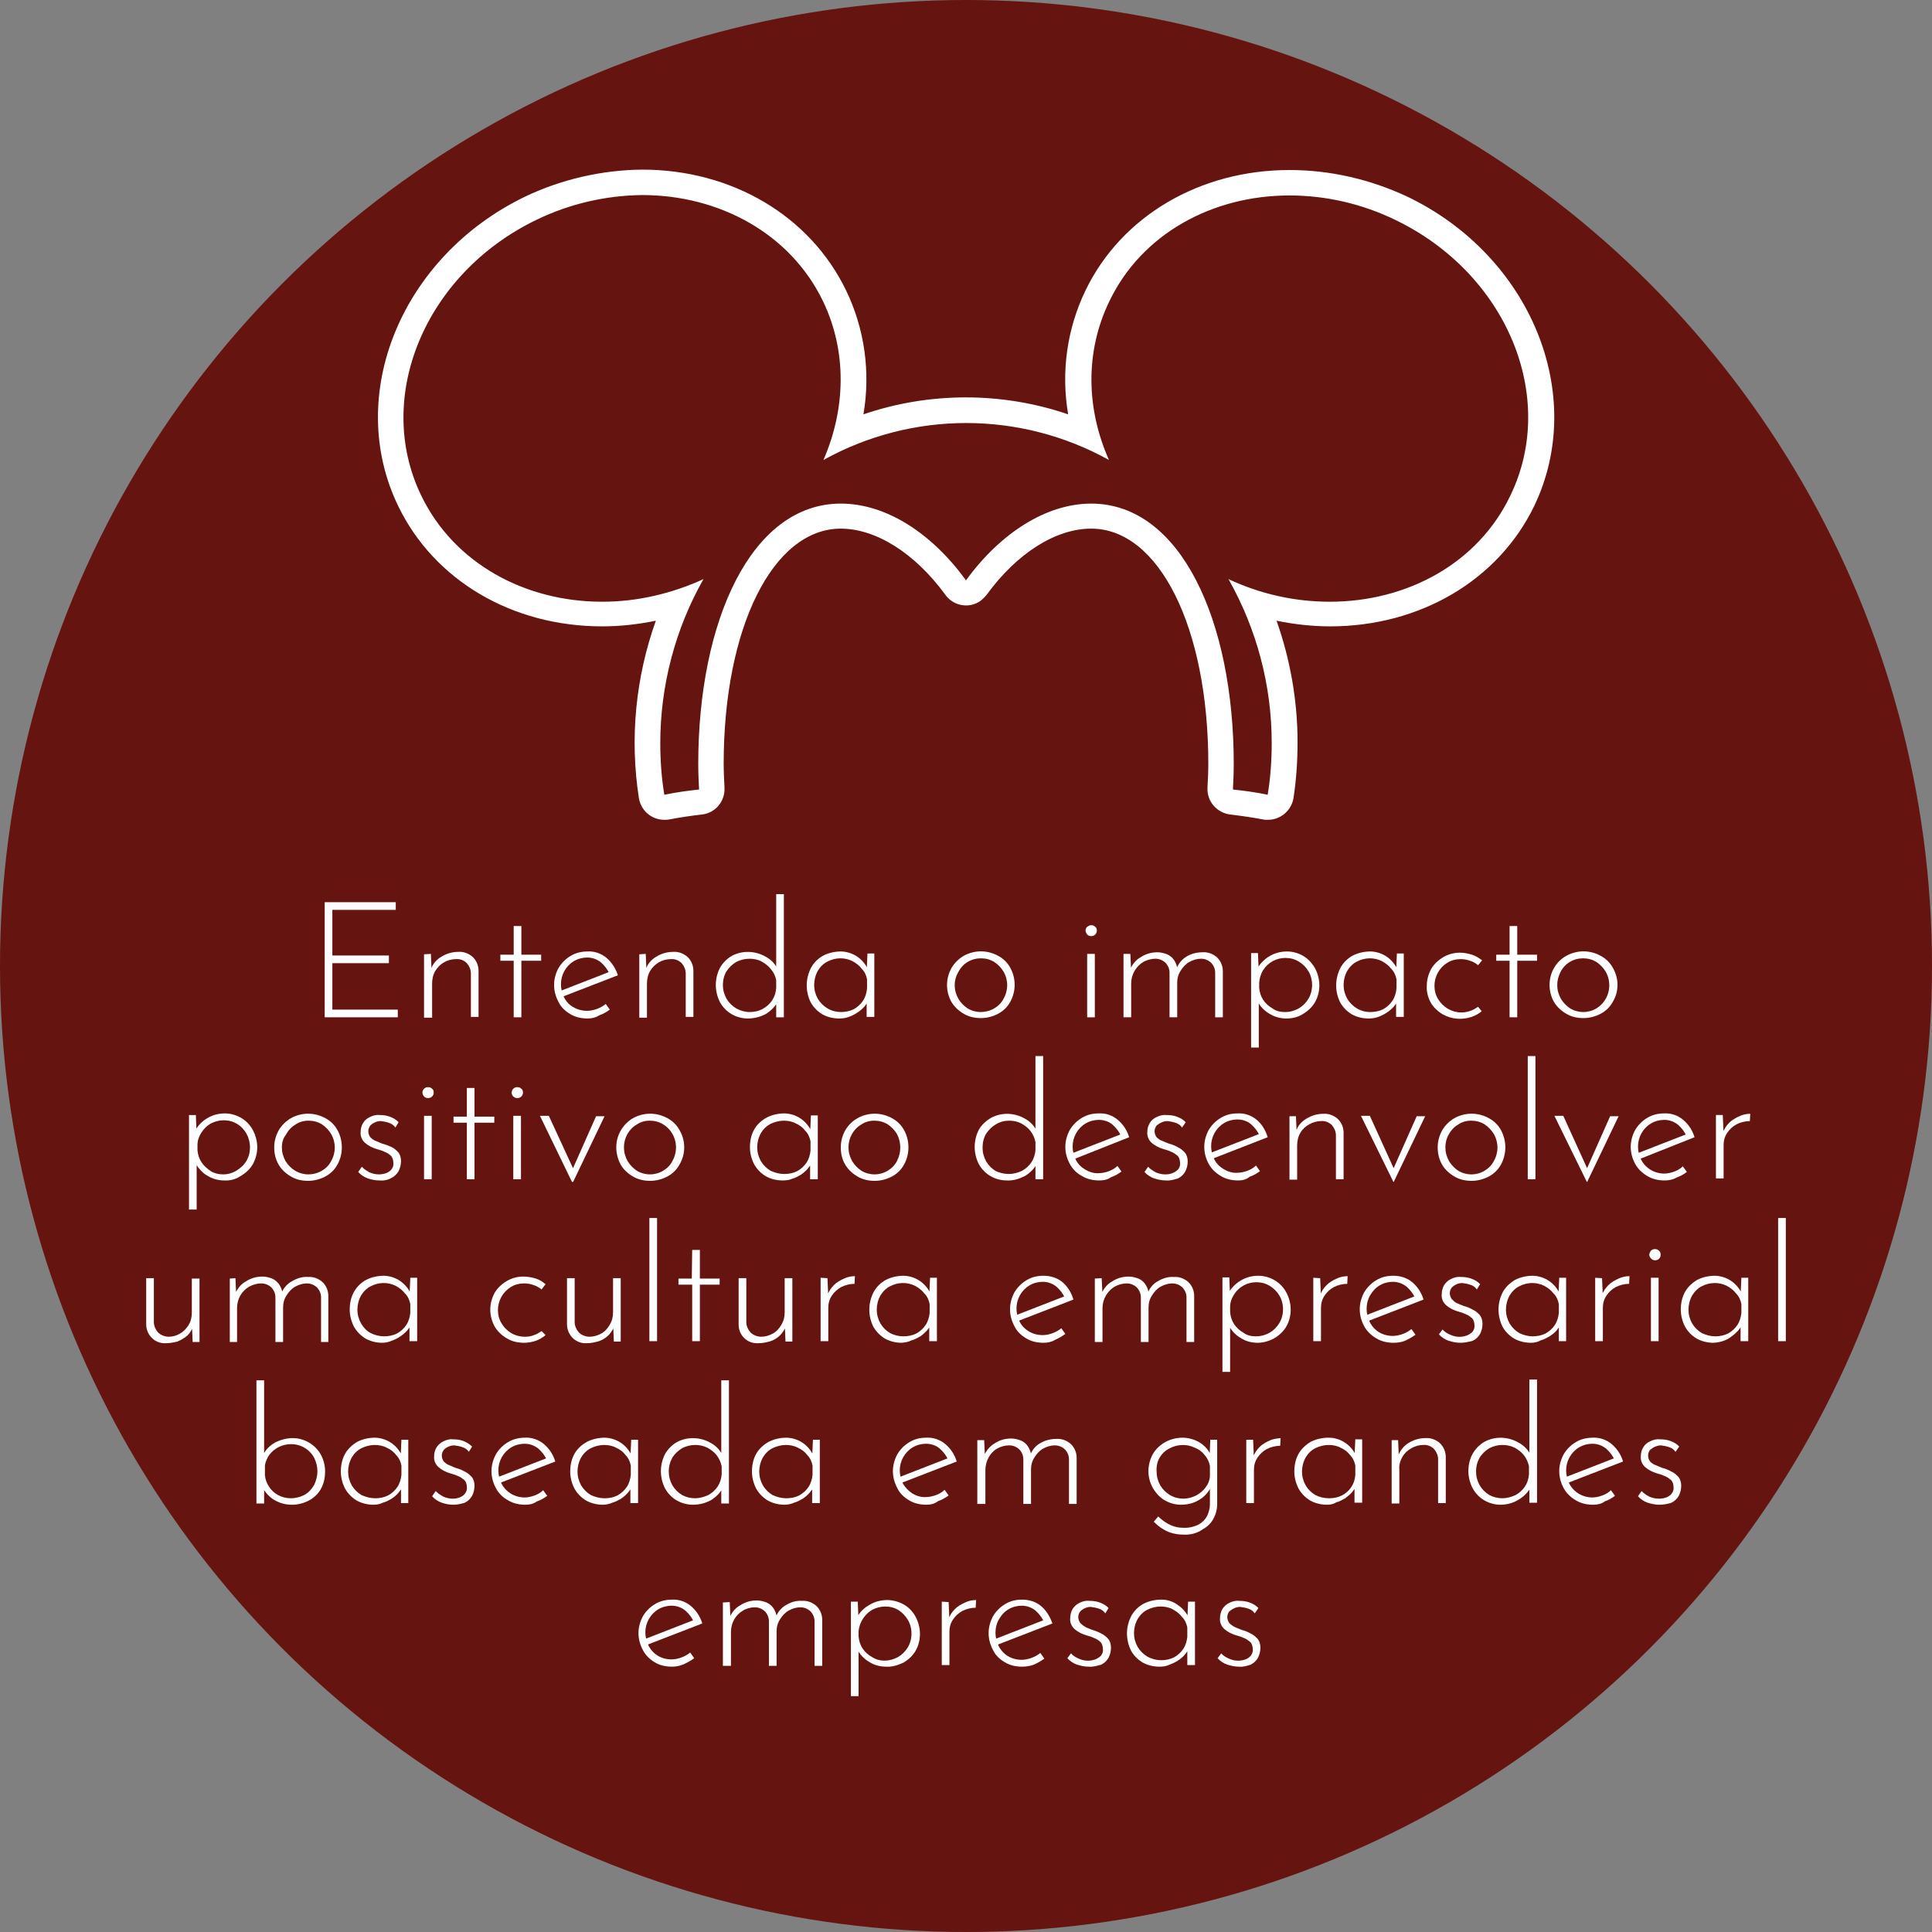 <?xml version="1.0" encoding="utf-8"?>
<!-- Generator: Adobe Illustrator 24.2.0, SVG Export Plug-In . SVG Version: 6.00 Build 0)  -->
<svg version="1.1" id="Camada_1" xmlns="http://www.w3.org/2000/svg" xmlns:xlink="http://www.w3.org/1999/xlink" x="0px" y="0px"
	 viewBox="0 0 478.4 478.4" style="enable-background:new 0 0 478.4 478.4;" xml:space="preserve">
<rect x="0" y="0" width="478.4" height="478.4" fill="#808080" stroke="none"/>
<style type="text/css">
	.st0{fill:#65140F;}
	.st1{fill:#FFFFFF;}
</style>
<g id="Camada_2_1_">
	<g id="Camada_1-2">
		<circle class="st0" cx="239.2" cy="239.2" r="239.2"/>
		<path class="st1" d="M80.4,223.4H98v1.9H82.3v11.3h14v1.9h-14V250h16.2v1.9H80.4V223.4z"/>
		<path class="st1" d="M106.7,236.2l0.2,4.9l-0.2-1c0.4-1.4,1.4-2.5,2.6-3.2c1.3-0.8,2.7-1.2,4.2-1.2c1.3-0.1,2.6,0.4,3.6,1.3
			c0.9,0.9,1.4,2.1,1.4,3.4v11.4h-1.9V241c0-0.9-0.4-1.8-1-2.5c-0.7-0.7-1.7-1.1-2.7-1c-2.1,0-4,1.1-5.1,2.9c-0.6,1-0.8,2.1-0.8,3.2
			v8.4H105v-15.7L106.7,236.2z"/>
		<path class="st1" d="M127.2,229.3h1.9v7.1h4.9v1.5h-4.9v14h-1.9v-14h-3.3v-1.5h3.3L127.2,229.3z"/>
		<path class="st1" d="M145.5,252.2c-1.5,0-3-0.3-4.3-1.1c-1.2-0.7-2.3-1.7-2.9-3c-0.7-1.3-1.1-2.7-1.1-4.2c0-1.5,0.4-2.9,1.1-4.2
			c0.7-1.2,1.8-2.3,3-3c1.3-0.8,2.8-1.1,4.2-1.1c1.7-0.1,3.4,0.5,4.7,1.6c1.3,1.1,2.3,2.7,2.8,4.3l-13.7,5.3l-0.6-1.4l12.6-4.9
			l-0.4,0.6c-0.5-1.1-1.2-2-2.1-2.8c-1-0.8-2.2-1.2-3.4-1.2c-1.1,0-2.3,0.3-3.3,0.9c-2,1.2-3.2,3.4-3.2,5.7c0,1.1,0.3,2.3,0.8,3.3
			c0.5,1,1.3,1.9,2.3,2.4c1,0.6,2.2,0.9,3.4,0.9c0.8,0,1.7-0.2,2.5-0.5c0.8-0.3,1.5-0.7,2.1-1.2l1,1.4c-0.8,0.6-1.7,1.1-2.6,1.4
			C147.5,252,146.5,252.2,145.5,252.2z"/>
		<path class="st1" d="M159.9,236.2l0.2,4.9l-0.2-1c0.4-1.4,1.4-2.5,2.6-3.2c1.3-0.8,2.7-1.2,4.2-1.2c1.3-0.1,2.6,0.4,3.6,1.3
			c0.9,0.9,1.4,2.1,1.4,3.4v11.4h-1.9V241c0-0.9-0.4-1.8-1-2.5c-0.7-0.7-1.7-1.1-2.7-1c-2.1,0-4,1.1-5.1,2.9c-0.6,1-0.8,2.1-0.8,3.2
			v8.4h-1.9v-15.7L159.9,236.2z"/>
		<path class="st1" d="M185.2,252.2c-2.9,0-5.5-1.5-6.9-4c-1.4-2.7-1.4-5.9,0-8.6c0.7-1.2,1.7-2.2,2.9-2.9c2.6-1.4,5.8-1.3,8.4,0.2
			c1.3,0.7,2.3,1.7,2.9,3l-0.3,0.9v-19.4h1.9v30.5h-1.9v-4.8l0.4,0.9c-0.7,1.3-1.7,2.3-3,3.1C188.3,251.8,186.7,252.2,185.2,252.2z
			 M185.6,250.6c1.1,0,2.2-0.2,3.3-0.8c0.9-0.5,1.7-1.2,2.3-2.1c0.6-0.9,0.9-1.9,1-3v-2c-0.2-1-0.6-1.9-1.3-2.7
			c-0.6-0.8-1.4-1.4-2.3-1.9c-0.9-0.5-2-0.7-3-0.7c-1.2,0-2.3,0.3-3.3,0.8c-1,0.6-1.8,1.4-2.4,2.3c-0.6,1-0.9,2.2-0.9,3.4
			c0,1.2,0.3,2.3,0.9,3.4c0.6,1,1.4,1.8,2.4,2.4C183.4,250.3,184.5,250.6,185.6,250.6z"/>
		<path class="st1" d="M207.8,252.2c-1.4,0-2.8-0.3-4.1-1c-1.2-0.7-2.2-1.7-2.9-2.9c-1.4-2.7-1.4-6,0.1-8.8c0.7-1.2,1.7-2.2,3-2.9
			c1.4-0.7,2.9-1,4.4-1c2.9,0.1,5.4,1.8,6.6,4.4l-0.3,0.6l0.2-4.5h1.7v15.7h-1.9V247l0.4,0.7c-0.2,0.6-0.6,1.1-1,1.6
			c-1,1.1-2.4,2-3.8,2.5C209.4,252.1,208.6,252.2,207.8,252.2z M208.2,250.6c1.1,0,2.2-0.2,3.2-0.7c0.9-0.5,1.7-1.2,2.3-2.1
			c0.6-0.9,0.9-2,1-3.1v-2.2c-0.2-1-0.6-1.9-1.3-2.6c-0.6-0.8-1.4-1.4-2.3-1.9c-2-1-4.3-0.9-6.2,0.1c-1,0.5-1.8,1.3-2.4,2.3
			c-0.6,1.1-0.9,2.3-0.9,3.5c0,1.2,0.3,2.3,0.9,3.4c0.6,1,1.4,1.8,2.4,2.4C205.9,250.3,207.1,250.6,208.2,250.6L208.2,250.6z"/>
		<path class="st1" d="M234.5,243.9c0-1.5,0.4-2.9,1.1-4.2c0.7-1.2,1.8-2.3,3-3c2.7-1.5,5.9-1.5,8.6,0c1.3,0.7,2.3,1.7,3,3
			c1.4,2.6,1.4,5.7,0,8.3c-0.7,1.3-1.7,2.3-3,3c-1.3,0.7-2.8,1.1-4.3,1.1c-1.5,0-3-0.3-4.3-1.1c-1.2-0.7-2.3-1.7-3-2.9
			C234.9,246.9,234.5,245.4,234.5,243.9z M236.4,243.9c0,1.2,0.3,2.3,0.9,3.4c0.6,1,1.4,1.8,2.3,2.4c2,1.2,4.5,1.2,6.6,0
			c1-0.6,1.8-1.4,2.3-2.4c1.2-2.1,1.2-4.6,0-6.7c-0.6-1-1.4-1.8-2.3-2.4c-1-0.6-2.1-0.9-3.3-0.9c-1.2,0-2.3,0.3-3.3,0.9
			c-1,0.6-1.8,1.5-2.3,2.5C236.7,241.7,236.4,242.8,236.4,243.9L236.4,243.9z"/>
		<path class="st1" d="M268.8,230.4c0-0.4,0.2-0.7,0.4-0.9c0.3-0.2,0.6-0.4,1-0.4c0.4,0,0.7,0.1,1,0.4c0.3,0.2,0.4,0.6,0.4,0.9
			c0,0.4-0.1,0.7-0.4,1c-0.3,0.3-0.6,0.4-1,0.4c-0.4,0-0.7-0.1-1-0.4C269,231.1,268.8,230.8,268.8,230.4z M269.2,236.2h1.9v15.7
			h-1.9V236.2z"/>
		<path class="st1" d="M279.9,236.2l0.2,4.4l-0.3-0.4c0.5-1.3,1.4-2.5,2.7-3.2c1.2-0.8,2.6-1.2,4.1-1.2c0.8,0,1.6,0.2,2.4,0.5
			c0.7,0.3,1.3,0.8,1.7,1.4c0.4,0.6,0.7,1.3,0.8,2l-0.2,0.2c0.5-1.3,1.4-2.4,2.6-3.1c1.2-0.7,2.5-1,3.9-1c1.3-0.1,2.6,0.4,3.6,1.3
			c0.9,0.9,1.4,2.1,1.4,3.4v11.4h-1.9v-11c0-0.9-0.3-1.7-0.9-2.4c-0.7-0.7-1.6-1.1-2.6-1.1c-1,0-2,0.3-2.9,0.8
			c-0.9,0.5-1.6,1.3-2.1,2.1c-0.6,0.9-0.9,1.9-0.9,3v8.6h-1.9v-11c0-0.9-0.3-1.7-0.9-2.4c-0.7-0.7-1.6-1.1-2.6-1.1
			c-1,0-2.1,0.3-3,0.8c-1.8,1.1-3,3.1-3,5.3v8.4h-1.9v-15.7L279.9,236.2z"/>
		<path class="st1" d="M318.5,252.2c-1.5,0-2.9-0.4-4.2-1.2c-1.2-0.7-2.3-1.8-2.9-3.1l0.3-0.7v12.2h-1.9v-23.4h1.7l0.2,5.1l-0.4-1.2
			c0.7-1.3,1.8-2.4,3-3.1c1.3-0.8,2.8-1.2,4.4-1.2c1.4,0,2.8,0.4,4,1.1c1.2,0.7,2.2,1.8,2.9,3c0.7,1.3,1.1,2.8,1.1,4.3
			c0,1.5-0.4,3-1.1,4.2c-0.7,1.2-1.8,2.2-3,2.9C321.4,251.9,319.9,252.2,318.5,252.2z M318.2,250.6c1.2,0,2.3-0.3,3.4-0.9
			c1-0.6,1.8-1.4,2.4-2.4c0.6-1,0.9-2.2,0.9-3.4c0-1.2-0.3-2.4-0.9-3.4c-0.6-1-1.4-1.8-2.4-2.4c-1-0.6-2.1-0.9-3.3-0.9
			c-2.2,0-4.3,1.1-5.5,3c-0.6,0.9-0.9,2-1,3.1v1.3c0.1,1.1,0.4,2.1,1,3c0.6,0.9,1.4,1.6,2.3,2.1C316,250.4,317.1,250.6,318.2,250.6
			L318.2,250.6z"/>
		<path class="st1" d="M338.9,252.2c-1.4,0-2.8-0.3-4.1-1c-1.2-0.7-2.2-1.7-2.9-2.9c-1.4-2.7-1.4-6,0.1-8.8c0.7-1.2,1.7-2.2,3-2.9
			c1.4-0.7,2.9-1,4.4-1c2.9,0.1,5.4,1.8,6.6,4.4l-0.3,0.6l0.2-4.5h1.7v15.7h-1.9V247l0.4,0.7c-0.2,0.6-0.6,1.1-1,1.6
			c-1,1.1-2.4,2-3.8,2.5C340.5,252.1,339.7,252.2,338.9,252.2z M339.3,250.6c1.1,0,2.2-0.2,3.2-0.7c0.9-0.5,1.7-1.2,2.3-2.1
			c0.6-0.9,0.9-2,1-3.1v-2.2c-0.2-1-0.6-1.9-1.3-2.6c-0.6-0.8-1.4-1.4-2.3-1.9c-2-1-4.3-0.9-6.2,0.1c-1,0.5-1.8,1.3-2.4,2.3
			c-0.6,1.1-0.9,2.3-0.9,3.5c0,1.2,0.3,2.3,0.9,3.4c0.6,1,1.4,1.8,2.4,2.4C337,250.3,338.1,250.6,339.3,250.6z"/>
		<path class="st1" d="M366.9,250.4c-0.7,0.6-1.6,1.1-2.5,1.4c-2.4,0.8-4.9,0.6-7.1-0.6c-1.2-0.7-2.3-1.7-3-2.9
			c-0.7-1.3-1.1-2.7-1-4.2c0-1.5,0.4-2.9,1.1-4.2c0.7-1.2,1.8-2.2,3-2.9c1.2-0.7,2.6-1.1,4.1-1.1c1,0,2,0.2,3,0.5
			c0.9,0.3,1.7,0.8,2.5,1.4L366,239c-0.6-0.5-1.3-0.9-2-1.1c-0.8-0.3-1.6-0.4-2.4-0.4c-1.1,0-2.3,0.3-3.2,0.9
			c-2,1.2-3.2,3.4-3.2,5.7c0,1.2,0.3,2.3,0.9,3.3c1.2,2,3.4,3.3,5.7,3.3c0.8,0,1.5-0.1,2.3-0.4c0.7-0.2,1.3-0.6,1.9-1L366.9,250.4z"
			/>
		<path class="st1" d="M373.8,229.3h1.9v7.1h4.9v1.5h-4.9v14h-1.9v-14h-3.3v-1.5h3.3V229.3z"/>
		<path class="st1" d="M383.7,243.9c0-3,1.5-5.7,4.1-7.2c2.7-1.5,5.9-1.5,8.6,0c1.3,0.7,2.3,1.7,3,3c1.5,2.6,1.5,5.8,0,8.3
			c-0.7,1.3-1.7,2.3-3,3c-1.3,0.7-2.8,1.1-4.3,1.1c-1.5,0-3-0.3-4.3-1.1c-1.2-0.7-2.3-1.7-3-2.9
			C384.1,246.9,383.7,245.4,383.7,243.9z M385.6,243.9c0,1.2,0.3,2.3,0.9,3.4c0.6,1,1.4,1.8,2.3,2.4c2,1.2,4.5,1.2,6.5,0
			c3.1-1.9,4.1-5.9,2.3-9.1c-0.6-1-1.4-1.8-2.3-2.4c-1-0.6-2.1-0.9-3.3-0.9c-1.2,0-2.3,0.3-3.3,0.9c-1,0.6-1.8,1.5-2.3,2.5
			C385.9,241.7,385.6,242.8,385.6,243.9L385.6,243.9z"/>
		<path class="st1" d="M55.5,292.3c-1.5,0-2.9-0.4-4.2-1.2c-1.2-0.7-2.2-1.8-2.9-3.1l0.3-0.7v12.2h-1.9v-23.4h1.7l0.2,5.1l-0.4-1.2
			c0.7-1.3,1.8-2.4,3-3.1c1.3-0.8,2.8-1.2,4.4-1.2c1.4,0,2.8,0.4,4,1.1c1.2,0.7,2.2,1.7,2.9,3c0.7,1.3,1.1,2.8,1.1,4.3
			c0,1.5-0.4,2.9-1.1,4.2c-0.7,1.2-1.8,2.2-3,2.9C58.4,292,57,292.4,55.5,292.3z M55.2,290.8c1.2,0,2.3-0.3,3.3-0.9
			c1-0.6,1.9-1.4,2.5-2.4c0.6-1,0.9-2.2,0.9-3.4c0-2.4-1.2-4.6-3.2-5.8c-1-0.6-2.1-0.9-3.3-0.9c-1.1,0-2.2,0.3-3.2,0.8
			c-0.9,0.5-1.7,1.3-2.3,2.2c-0.6,0.9-1,2-1,3.1v1.3c0.1,1.1,0.4,2.1,1,3c0.6,0.9,1.4,1.6,2.3,2.2C53,290.5,54.1,290.8,55.2,290.8z"
			/>
		<path class="st1" d="M67.9,284.1c0-1.5,0.4-2.9,1.1-4.2c0.7-1.2,1.8-2.3,3-3c2.7-1.5,5.9-1.5,8.6,0c1.3,0.7,2.3,1.7,3,3
			c1.4,2.6,1.4,5.8,0,8.4c-0.7,1.3-1.7,2.3-3,3c-1.3,0.7-2.8,1.1-4.3,1.1c-1.5,0-3-0.3-4.3-1.1c-1.2-0.7-2.3-1.7-3-2.9
			C68.2,287,67.9,285.6,67.9,284.1z M69.8,284.1c0,1.2,0.3,2.3,0.9,3.4c0.6,1,1.4,1.8,2.4,2.4c2,1.2,4.5,1.2,6.6,0
			c1-0.6,1.8-1.4,2.3-2.4c1.2-2.1,1.2-4.6,0-6.7c-0.6-1-1.4-1.8-2.3-2.4c-1-0.6-2.1-0.9-3.3-0.9c-1.2,0-2.3,0.3-3.3,1
			c-1,0.6-1.8,1.5-2.3,2.5C70.1,281.8,69.8,283,69.8,284.1z"/>
		<path class="st1" d="M93.9,292.3c-1,0-1.9-0.2-2.8-0.5c-0.9-0.3-1.8-0.9-2.4-1.6l0.9-1.3c0.5,0.6,1.2,1,1.9,1.4
			c0.7,0.3,1.5,0.5,2.3,0.5c0.6,0,1.2-0.1,1.8-0.3c0.5-0.2,1-0.5,1.3-0.9c0.4-0.5,0.6-1.1,0.5-1.7c0-0.6-0.2-1.3-0.6-1.7
			c-0.4-0.4-1-0.8-1.6-1c-0.6-0.3-1.3-0.5-2-0.7c-1-0.3-2-0.8-2.8-1.5c-0.8-0.7-1.2-1.7-1.1-2.7c0-0.8,0.2-1.6,0.6-2.2
			c0.4-0.7,1-1.2,1.7-1.5c0.8-0.4,1.6-0.6,2.4-0.5c0.8,0,1.7,0.1,2.5,0.4c0.8,0.3,1.6,0.7,2.2,1.4l-0.8,1.3c-0.4-0.6-1-1-1.7-1.2
			c-0.6-0.2-1.2-0.3-1.9-0.4c-0.5,0-1,0.1-1.4,0.3c-0.5,0.2-0.9,0.5-1.2,0.8c-0.3,0.4-0.5,0.9-0.5,1.4c0,0.6,0.2,1.1,0.5,1.5
			c0.4,0.4,0.8,0.7,1.3,0.9c0.6,0.2,1.1,0.5,1.7,0.7c0.8,0.2,1.5,0.5,2.2,0.8c0.7,0.3,1.2,0.8,1.7,1.3c0.5,0.6,0.7,1.4,0.7,2.2
			c0,0.9-0.2,1.7-0.6,2.5c-0.4,0.7-1,1.3-1.8,1.7C96,292.2,95,292.4,93.9,292.3z"/>
		<path class="st1" d="M104.6,270.5c0-0.4,0.2-0.7,0.4-0.9c0.3-0.3,0.6-0.4,1-0.4c0.4,0,0.7,0.1,1,0.4c0.3,0.2,0.4,0.6,0.4,0.9
			c0,0.4-0.1,0.7-0.4,1c-0.3,0.3-0.6,0.4-1,0.4c-0.4,0-0.7-0.1-1-0.4C104.8,271.3,104.6,270.9,104.6,270.5z M105,276.3h1.9V292H105
			V276.3z"/>
		<path class="st1" d="M115.6,269.4h1.9v7.1h4.9v1.5h-4.9v14h-1.9v-14h-3.3v-1.5h3.3V269.4z"/>
		<path class="st1" d="M126.7,270.5c0-0.4,0.2-0.7,0.4-0.9c0.3-0.3,0.6-0.4,1-0.4c0.4,0,0.7,0.1,1,0.4c0.3,0.2,0.4,0.6,0.4,0.9
			c0,0.4-0.1,0.7-0.4,1c-0.3,0.3-0.6,0.4-1,0.4c-0.4,0-0.7-0.1-1-0.4C126.8,271.3,126.7,270.9,126.7,270.5z M127.1,276.3h1.9V292
			h-1.9L127.1,276.3z"/>
		<path class="st1" d="M141.6,292.6l-7.9-16.3h2.2l6.6,14.3h-1.2l6.3-14.2h2.1l-7.8,16.3L141.6,292.6z"/>
		<path class="st1" d="M152.6,284.1c0-3,1.6-5.7,4.1-7.2c2.7-1.5,5.9-1.5,8.6,0c1.3,0.7,2.3,1.7,3,3c1.5,2.6,1.5,5.8,0,8.4
			c-0.7,1.3-1.7,2.3-3,3c-1.3,0.7-2.8,1.1-4.3,1.1c-1.5,0-3-0.3-4.3-1.1c-1.2-0.7-2.3-1.7-3-2.9C153,287.1,152.6,285.6,152.6,284.1z
			 M154.5,284.1c0,1.2,0.3,2.3,0.9,3.4c0.6,1,1.4,1.8,2.3,2.4c2,1.2,4.5,1.2,6.5,0c1-0.6,1.8-1.4,2.3-2.4c1.8-3.2,0.8-7.2-2.3-9.1
			c-1-0.6-2.1-0.9-3.3-0.9c-1.2,0-2.3,0.3-3.3,1C155.7,279.6,154.5,281.8,154.5,284.1L154.5,284.1z"/>
		<path class="st1" d="M193.8,292.3c-1.4,0-2.8-0.3-4.1-1c-1.2-0.7-2.2-1.7-2.9-2.9c-0.7-1.3-1.1-2.8-1.1-4.3c0-1.6,0.3-3.1,1.1-4.5
			c0.7-1.2,1.8-2.2,3.1-2.9c1.4-0.7,2.9-1,4.4-1c2.9,0.1,5.4,1.8,6.6,4.4l-0.3,0.6l0.2-4.5h1.7V292h-1.9v-4.9l0.4,0.7
			c-0.2,0.6-0.6,1.1-1,1.6c-0.5,0.6-1,1-1.7,1.5c-0.7,0.4-1.4,0.8-2.2,1C195.5,292.2,194.6,292.3,193.8,292.3z M194.2,290.7
			c1.1,0,2.2-0.2,3.2-0.7c0.9-0.5,1.7-1.2,2.3-2.1c0.6-0.9,0.9-2,1-3v-2.3c-0.2-1-0.6-1.9-1.3-2.6c-0.6-0.8-1.4-1.4-2.3-1.8
			c-0.9-0.5-2-0.7-3-0.7c-1.1,0-2.3,0.3-3.3,0.8c-1,0.5-1.8,1.3-2.4,2.3c-0.6,1.1-0.9,2.3-0.9,3.5c0,1.2,0.3,2.3,0.9,3.4
			c0.6,1,1.4,1.8,2.4,2.4C191.9,290.4,193,290.7,194.2,290.7L194.2,290.7z"/>
		<path class="st1" d="M208.2,284.1c0-3,1.5-5.7,4.1-7.2c2.7-1.5,5.9-1.5,8.6,0c1.3,0.7,2.3,1.7,3,3c1.4,2.6,1.4,5.8,0,8.4
			c-0.7,1.3-1.7,2.3-3,3c-1.3,0.7-2.8,1.1-4.3,1.1c-1.5,0-3-0.3-4.3-1.1c-1.2-0.7-2.3-1.7-3-2.9
			C208.5,287.1,208.2,285.6,208.2,284.1z M210.1,284.1c0,1.2,0.3,2.3,0.9,3.4c0.6,1,1.4,1.8,2.3,2.4c2,1.2,4.5,1.2,6.5,0
			c1-0.6,1.8-1.4,2.3-2.4c1.1-2.1,1.1-4.6,0-6.7c-0.6-1-1.4-1.8-2.3-2.4c-1-0.6-2.1-0.9-3.3-0.9c-1.2,0-2.3,0.3-3.3,1
			C211.3,279.6,210.1,281.8,210.1,284.1L210.1,284.1z"/>
		<path class="st1" d="M249.3,292.3c-2.9,0-5.5-1.5-6.9-4c-1.4-2.7-1.4-5.9,0-8.6c0.7-1.2,1.8-2.2,3-2.9c2.6-1.4,5.8-1.3,8.4,0.2
			c1.3,0.7,2.3,1.8,2.9,3l-0.3,0.9v-19.4h1.9V292h-1.9v-4.8l0.4,0.9c-0.7,1.3-1.7,2.3-3,3.1C252.4,291.9,250.9,292.4,249.3,292.3z
			 M249.8,290.7c1.1,0,2.3-0.3,3.3-0.8c0.9-0.5,1.7-1.2,2.3-2.1c0.6-0.9,0.9-1.9,1-3v-2c-0.2-1-0.6-1.9-1.2-2.7
			c-0.6-0.8-1.4-1.4-2.3-1.9c-0.9-0.5-2-0.7-3-0.7c-1.2,0-2.3,0.3-3.3,0.9c-1,0.6-1.8,1.4-2.4,2.3c-0.6,1-0.9,2.2-0.9,3.5
			c0,1.2,0.3,2.3,0.9,3.4c0.6,1,1.4,1.8,2.4,2.4C247.5,290.4,248.6,290.7,249.8,290.7L249.8,290.7z"/>
		<path class="st1" d="M272.2,292.3c-1.5,0-3-0.3-4.3-1.1c-1.3-0.7-2.3-1.7-3-3c-0.7-1.3-1.1-2.7-1.1-4.2c0-1.5,0.4-2.9,1.1-4.2
			c0.7-1.2,1.8-2.3,3-3c1.3-0.8,2.7-1.1,4.2-1.1c1.7-0.1,3.4,0.5,4.7,1.6c1.3,1.1,2.3,2.6,2.8,4.3L266,287l-0.6-1.4l12.6-4.9
			l-0.4,0.6c-0.5-1.1-1.2-2-2.1-2.8c-0.9-0.8-2.2-1.2-3.4-1.2c-1.1,0-2.3,0.3-3.3,0.9c-2,1.2-3.2,3.4-3.2,5.7c0,1.2,0.3,2.3,0.8,3.3
			c0.5,1,1.3,1.8,2.3,2.4c1,0.6,2.2,1,3.4,0.9c0.8,0,1.7-0.2,2.5-0.5c0.8-0.3,1.5-0.7,2.1-1.3l1,1.4c-0.8,0.6-1.7,1.1-2.6,1.4
			C274.3,292.1,273.3,292.3,272.2,292.3z"/>
		<path class="st1" d="M288.7,292.3c-1,0-1.9-0.2-2.9-0.5c-0.9-0.3-1.8-0.9-2.4-1.6l0.9-1.3c0.5,0.6,1.2,1,1.9,1.4
			c0.7,0.3,1.5,0.5,2.4,0.5c0.6,0,1.2-0.1,1.7-0.3c0.5-0.2,1-0.5,1.4-0.9c0.4-0.5,0.6-1.1,0.5-1.7c0-0.6-0.2-1.3-0.6-1.7
			c-0.5-0.4-1-0.8-1.6-1c-0.6-0.3-1.3-0.5-2-0.7c-1-0.3-2-0.8-2.8-1.5c-0.8-0.7-1.2-1.7-1.1-2.7c0-0.8,0.2-1.6,0.6-2.2
			c0.4-0.7,1-1.2,1.7-1.5c0.8-0.4,1.6-0.6,2.5-0.5c0.8,0,1.7,0.1,2.5,0.4c0.8,0.3,1.6,0.7,2.2,1.4l-0.9,1.3c-0.4-0.6-1-1-1.7-1.2
			c-0.6-0.2-1.2-0.3-1.9-0.4c-0.5,0-1,0.1-1.4,0.3c-0.5,0.2-0.9,0.5-1.3,0.8c-0.3,0.4-0.5,0.9-0.5,1.4c0,0.6,0.2,1.1,0.5,1.5
			c0.4,0.4,0.8,0.7,1.4,0.9c0.5,0.2,1.1,0.5,1.7,0.7c0.8,0.2,1.5,0.5,2.2,0.9c0.7,0.3,1.2,0.8,1.7,1.3c0.5,0.6,0.7,1.4,0.7,2.2
			c0,0.9-0.2,1.7-0.6,2.5c-0.4,0.7-1,1.3-1.8,1.7C290.7,292.1,289.7,292.4,288.7,292.3z"/>
		<path class="st1" d="M306.6,292.3c-1.5,0-3-0.3-4.3-1.1c-1.2-0.7-2.3-1.7-3-3c-0.7-1.3-1.1-2.7-1.1-4.2c0-1.5,0.4-2.9,1.1-4.2
			c0.7-1.2,1.8-2.3,3-3c1.3-0.8,2.7-1.1,4.2-1.1c1.7-0.1,3.4,0.5,4.7,1.6c1.3,1.1,2.2,2.6,2.7,4.3l-13.6,5.3l-0.6-1.4l12.6-4.9
			l-0.4,0.6c-0.5-1.1-1.2-2-2.1-2.8c-0.9-0.8-2.2-1.2-3.4-1.2c-1.1,0-2.3,0.3-3.3,0.9c-2,1.2-3.2,3.4-3.2,5.7c0,1.2,0.3,2.3,0.8,3.3
			c0.5,1,1.3,1.8,2.3,2.4c1,0.6,2.2,1,3.4,0.9c0.8,0,1.7-0.2,2.5-0.5c0.8-0.3,1.5-0.7,2.1-1.3l1,1.4c-0.8,0.6-1.7,1.1-2.6,1.4
			C308.6,292.1,307.6,292.3,306.6,292.3z"/>
		<path class="st1" d="M320.9,276.3l0.2,4.9l-0.2-1c0.4-1.4,1.4-2.5,2.6-3.2c1.3-0.8,2.7-1.2,4.2-1.2c1.3-0.1,2.6,0.4,3.6,1.3
			c0.9,0.9,1.4,2.1,1.4,3.4V292h-1.9v-10.9c0-0.9-0.4-1.8-1-2.5c-0.7-0.7-1.7-1.1-2.7-1c-1,0-2,0.3-2.9,0.8
			c-0.9,0.5-1.7,1.2-2.2,2.1c-0.6,1-0.8,2.1-0.8,3.2v8.4h-1.9v-15.7H320.9z"/>
		<path class="st1" d="M345,292.6l-8-16.3h2.2l6.5,14.3h-1.2l6.3-14.2h2.1l-7.8,16.3L345,292.6z"/>
		<path class="st1" d="M356,284.1c0-1.5,0.4-2.9,1.1-4.2c0.7-1.2,1.8-2.3,3-3c2.7-1.5,5.9-1.5,8.6,0c1.3,0.7,2.3,1.7,3,3
			c1.4,2.6,1.4,5.8,0,8.4c-0.7,1.3-1.7,2.3-3,3c-1.3,0.7-2.8,1.1-4.3,1.1c-1.5,0-3-0.3-4.3-1.1c-1.2-0.7-2.3-1.7-3-2.9
			C356.3,287,356,285.6,356,284.1z M357.9,284.1c0,1.2,0.3,2.3,0.9,3.4c0.6,1,1.4,1.8,2.3,2.4c2,1.2,4.5,1.2,6.5,0
			c1-0.6,1.8-1.4,2.3-2.4c1.2-2.1,1.2-4.6,0-6.7c-0.6-1-1.4-1.8-2.3-2.4c-1-0.6-2.1-0.9-3.3-0.9c-1.2,0-2.3,0.3-3.3,1
			c-1,0.6-1.8,1.5-2.3,2.5C358.2,281.8,357.9,283,357.9,284.1L357.9,284.1z"/>
		<path class="st1" d="M378.3,261.5h1.9V292h-1.9V261.5z"/>
		<path class="st1" d="M392.9,292.6l-8-16.3h2.2l6.5,14.3h-1.2l6.3-14.2h2.1l-7.8,16.3L392.9,292.6z"/>
		<path class="st1" d="M412.2,292.3c-1.5,0-3-0.3-4.3-1.1c-1.2-0.7-2.3-1.7-3-3c-0.7-1.3-1.1-2.7-1.1-4.2c0-1.5,0.4-2.9,1.1-4.2
			c0.7-1.2,1.8-2.3,3-3c1.3-0.8,2.8-1.1,4.2-1.1c1.7-0.1,3.4,0.5,4.7,1.6c1.3,1.1,2.3,2.6,2.8,4.3L406,287l-0.6-1.4l12.6-4.9
			l-0.4,0.6c-0.5-1.1-1.2-2-2.1-2.8c-1-0.8-2.2-1.2-3.4-1.2c-1.1,0-2.3,0.3-3.3,0.9c-2,1.2-3.2,3.4-3.2,5.7c0,1.2,0.3,2.3,0.8,3.3
			c1.1,2.1,3.3,3.4,5.7,3.4c0.8,0,1.7-0.2,2.5-0.5c0.8-0.3,1.5-0.7,2.1-1.3l1,1.4c-0.8,0.6-1.7,1.1-2.6,1.4
			C414.3,292.1,413.2,292.3,412.2,292.3z"/>
		<path class="st1" d="M426.6,276.3l0.2,4.8l-0.2-0.6c0.3-0.9,0.9-1.8,1.6-2.5c0.7-0.7,1.6-1.2,2.5-1.6c0.8-0.4,1.8-0.6,2.7-0.6
			l-0.1,1.8c-1.1,0-2.3,0.3-3.3,0.8c-0.9,0.5-1.7,1.2-2.3,2.1c-0.6,0.9-0.9,1.9-0.9,3v8.3h-1.9v-15.7H426.6z"/>
		<path class="st1" d="M41.1,332.6c-1.3,0.1-2.6-0.4-3.5-1.3c-0.9-0.9-1.4-2.1-1.4-3.4v-11.4h1.9v10.9c0,0.9,0.4,1.8,1,2.5
			c0.7,0.7,1.7,1.1,2.7,1.1c1,0,2-0.3,2.8-0.8c0.9-0.5,1.6-1.3,2.1-2.1c0.6-1,0.8-2,0.8-3.1v-8.4h1.9v15.7h-1.7l-0.2-4.9l0.3,1.1
			c-0.3,0.8-0.8,1.6-1.4,2.2c-0.7,0.6-1.5,1.1-2.5,1.5C43.1,332.4,42.1,332.6,41.1,332.6z"/>
		<path class="st1" d="M58.3,316.5l0.2,4.4l-0.3-0.4c0.5-1.3,1.4-2.5,2.7-3.2c1.2-0.8,2.6-1.2,4.1-1.2c0.8,0,1.6,0.2,2.4,0.5
			c0.7,0.3,1.2,0.8,1.7,1.4c0.4,0.6,0.7,1.3,0.8,2l-0.2,0.2c0.5-1.3,1.5-2.4,2.7-3c1.2-0.7,2.5-1.1,3.9-1c1.3-0.1,2.6,0.4,3.6,1.3
			c0.9,0.9,1.4,2.1,1.4,3.4v11.4h-1.8v-11c0-0.9-0.3-1.7-0.9-2.4c-0.7-0.7-1.6-1.1-2.6-1.1c-1,0-2,0.3-2.9,0.8
			c-0.9,0.5-1.6,1.3-2.1,2.1c-0.6,0.9-0.9,1.9-0.9,3v8.6h-1.9v-11c0-0.9-0.3-1.7-0.9-2.4c-0.7-0.7-1.6-1.1-2.6-1.1
			c-1,0-2.1,0.3-3,0.8c-1.9,1.1-3,3.1-3,5.3v8.4h-1.8v-15.7L58.3,316.5z"/>
		<path class="st1" d="M94.7,332.5c-1.4,0-2.8-0.3-4.1-1c-1.2-0.7-2.2-1.7-2.9-2.9c-0.7-1.3-1.1-2.8-1.1-4.3c0-1.6,0.3-3.1,1.1-4.5
			c0.7-1.2,1.7-2.2,3-2.9c1.4-0.7,2.9-1,4.4-1c2.9,0.1,5.4,1.8,6.6,4.4l-0.3,0.6l0.2-4.5h1.7v15.7h-1.9v-4.9l0.4,0.7
			c-0.2,0.6-0.6,1.1-1,1.6c-1,1.1-2.4,2-3.8,2.5C96.3,332.3,95.5,332.5,94.7,332.5z M95.1,330.9c1.1,0,2.2-0.2,3.2-0.7
			c0.9-0.5,1.7-1.2,2.3-2.1c0.6-0.9,0.9-2,1-3v-2.2c-0.2-1-0.6-1.9-1.3-2.6c-0.6-0.8-1.4-1.4-2.3-1.9c-2-1-4.3-0.9-6.2,0.1
			c-1,0.5-1.8,1.3-2.4,2.3c-0.6,1.1-0.9,2.3-0.9,3.5c0,1.2,0.3,2.3,0.9,3.4c0.6,1,1.4,1.9,2.4,2.4C92.8,330.6,94,330.9,95.1,330.9
			L95.1,330.9z"/>
		<path class="st1" d="M135.1,330.6c-0.7,0.6-1.6,1.1-2.4,1.4c-0.9,0.3-1.9,0.5-2.9,0.5c-1.5,0-3-0.3-4.3-1.1
			c-1.2-0.7-2.3-1.7-3-2.9c-0.7-1.3-1.1-2.7-1.1-4.2c0-1.5,0.4-2.9,1.1-4.2c0.7-1.2,1.8-2.2,3-2.9c1.2-0.7,2.6-1.1,4.1-1.1
			c1,0,2.1,0.2,3.1,0.5c0.9,0.3,1.7,0.8,2.4,1.4l-1,1.3c-0.6-0.5-1.3-0.9-2-1.1c-0.8-0.3-1.6-0.4-2.4-0.4c-1.1,0-2.3,0.3-3.2,0.9
			c-2,1.2-3.2,3.4-3.2,5.7c0,1.2,0.3,2.3,0.9,3.3c0.6,1,1.4,1.8,2.4,2.4c1,0.6,2.2,0.9,3.4,0.9c0.8,0,1.5-0.1,2.2-0.4
			c0.7-0.2,1.3-0.6,1.9-1L135.1,330.6z"/>
		<path class="st1" d="M145.3,332.6c-1.3,0.1-2.6-0.4-3.5-1.3c-0.9-0.9-1.4-2.1-1.4-3.4v-11.4h1.9v10.9c0,0.9,0.4,1.8,1,2.5
			c0.7,0.7,1.7,1.1,2.7,1.1c1,0,2-0.3,2.9-0.8c0.9-0.5,1.6-1.3,2.1-2.2c0.6-1,0.8-2,0.8-3.1v-8.4h1.9v15.7H152l-0.2-4.9l0.3,1.1
			c-0.3,0.8-0.8,1.6-1.4,2.2c-0.7,0.7-1.5,1.2-2.4,1.5C147.3,332.4,146.3,332.6,145.3,332.6z"/>
		<path class="st1" d="M160.8,301.6h1.9v30.5h-1.9V301.6z"/>
		<path class="st1" d="M171.4,309.5h1.9v7.1h4.9v1.5h-4.9v14h-1.9v-14H168v-1.5h3.3L171.4,309.5z"/>
		<path class="st1" d="M187.8,332.6c-2.6,0.2-4.8-1.8-4.9-4.4c0-0.1,0-0.2,0-0.3v-11.4h1.9v10.9c0,0.9,0.4,1.8,1,2.5
			c0.7,0.7,1.7,1.1,2.7,1.1c1,0,2-0.3,2.9-0.8c0.9-0.5,1.6-1.3,2.1-2.2c0.6-1,0.8-2,0.8-3.1v-8.4h1.9v15.7h-1.7l-0.2-4.9l0.3,1.1
			c-0.3,0.8-0.8,1.6-1.4,2.2c-0.7,0.7-1.5,1.2-2.4,1.5C189.8,332.4,188.8,332.6,187.8,332.6z"/>
		<path class="st1" d="M204.9,316.5l0.2,4.8l-0.2-0.6c0.3-0.9,0.9-1.8,1.6-2.5c0.7-0.7,1.6-1.2,2.5-1.6c0.8-0.4,1.8-0.6,2.7-0.6
			l-0.1,1.9c-1.1,0-2.3,0.3-3.3,0.8c-0.9,0.5-1.7,1.2-2.3,2.1c-0.6,0.9-0.9,1.9-0.9,3v8.3h-1.9v-15.7L204.9,316.5z"/>
		<path class="st1" d="M223.3,332.5c-1.4,0-2.8-0.3-4.1-1c-1.2-0.7-2.2-1.7-2.9-2.9c-1.4-2.7-1.4-6,0.1-8.8c0.7-1.2,1.7-2.2,3-2.9
			c1.4-0.7,2.9-1,4.4-1c2.9,0.1,5.4,1.8,6.6,4.4l-0.3,0.6l0.2-4.5h1.7v15.7h-1.9v-4.9l0.4,0.7c-0.2,0.6-0.6,1.1-1,1.6
			c-0.5,0.5-1,1-1.6,1.4c-0.7,0.4-1.4,0.8-2.2,1C225,332.3,224.2,332.4,223.3,332.5z M223.7,330.9c1.1,0,2.2-0.2,3.2-0.7
			c0.9-0.5,1.7-1.2,2.3-2.1c0.6-0.9,0.9-2,1-3v-2.2c-0.2-1-0.6-1.9-1.3-2.6c-0.6-0.8-1.4-1.4-2.3-1.9c-2-1-4.3-0.9-6.2,0.1
			c-1,0.5-1.8,1.3-2.4,2.3c-0.6,1.1-0.9,2.3-0.9,3.5c0,1.2,0.3,2.3,0.9,3.4c0.6,1,1.4,1.8,2.4,2.4
			C221.4,330.6,222.5,330.9,223.7,330.9L223.7,330.9z"/>
		<path class="st1" d="M258.4,332.5c-1.5,0-3-0.3-4.3-1.1c-1.2-0.7-2.3-1.7-2.9-3c-0.7-1.3-1.1-2.7-1.1-4.2c0-1.5,0.4-2.9,1.1-4.2
			c0.7-1.2,1.8-2.3,3-3c1.3-0.8,2.7-1.1,4.2-1.1c1.7,0,3.4,0.5,4.7,1.6c1.3,1.1,2.2,2.6,2.7,4.3l-13.7,5.3l-0.6-1.4l12.6-4.9
			l-0.4,0.6c-0.5-1.1-1.2-2-2.1-2.8c-1-0.8-2.2-1.2-3.4-1.2c-1.1,0-2.3,0.3-3.3,0.9c-2,1.2-3.2,3.4-3.2,5.7c0,1.1,0.3,2.3,0.8,3.3
			c0.5,1,1.3,1.8,2.3,2.4c1,0.6,2.2,0.9,3.4,0.9c0.8,0,1.7-0.2,2.5-0.5c0.8-0.3,1.5-0.7,2.1-1.2l1,1.4c-0.8,0.6-1.7,1.1-2.6,1.5
			C260.4,332.3,259.4,332.5,258.4,332.5z"/>
		<path class="st1" d="M272.8,316.5l0.2,4.4l-0.3-0.4c0.5-1.3,1.4-2.5,2.7-3.2c1.2-0.8,2.6-1.2,4.1-1.2c0.8,0,1.6,0.2,2.4,0.5
			c0.7,0.3,1.3,0.8,1.7,1.4c0.4,0.6,0.7,1.3,0.8,2l-0.2,0.2c0.5-1.3,1.4-2.4,2.6-3c1.2-0.7,2.5-1.1,3.9-1c1.3-0.1,2.6,0.4,3.6,1.3
			c0.9,0.9,1.4,2.1,1.4,3.4v11.4h-1.9v-11c0-0.9-0.3-1.7-0.9-2.4c-0.7-0.7-1.6-1.1-2.6-1.1c-1,0-2,0.3-2.9,0.8
			c-0.9,0.5-1.6,1.3-2.1,2.1c-0.6,0.9-0.9,1.9-0.9,3v8.6h-1.9v-11c0-0.9-0.3-1.7-0.9-2.4c-0.7-0.7-1.6-1.1-2.6-1.1
			c-1,0-2.1,0.3-3,0.8c-1.8,1.1-3,3.1-3,5.3v8.4h-1.9v-15.7L272.8,316.5z"/>
		<path class="st1" d="M311.4,332.5c-1.5,0-3-0.4-4.2-1.2c-1.2-0.7-2.3-1.8-2.9-3.1l0.3-0.7v12.2h-1.9v-23.4h1.7l0.2,5.1l-0.4-1.2
			c0.7-1.3,1.8-2.4,3-3.1c1.3-0.8,2.8-1.2,4.4-1.2c1.4,0,2.8,0.4,4,1.1c1.2,0.7,2.2,1.7,2.9,3c0.7,1.3,1.1,2.8,1.1,4.3
			c0,1.5-0.4,3-1.1,4.2c-0.7,1.2-1.8,2.2-3,2.9C314.2,332.1,312.8,332.5,311.4,332.5z M311,330.9c1.2,0,2.3-0.3,3.4-0.9
			c1-0.6,1.8-1.4,2.4-2.4c0.6-1,0.9-2.2,0.9-3.4c0-1.2-0.3-2.4-0.9-3.4c-0.6-1-1.4-1.8-2.4-2.4c-1-0.6-2.1-0.9-3.3-0.9
			c-2.2,0-4.3,1.1-5.5,3c-0.6,0.9-1,2-1,3.1v1.3c0.1,1.1,0.4,2.1,1,3c0.6,0.9,1.4,1.6,2.3,2.1C308.8,330.7,309.9,330.9,311,330.9z"
			/>
		<path class="st1" d="M326.9,316.5l0.2,4.8l-0.2-0.6c0.3-0.9,0.9-1.8,1.6-2.5c0.7-0.7,1.6-1.2,2.5-1.6c0.8-0.4,1.8-0.6,2.7-0.6
			l-0.1,1.9c-1.1,0-2.3,0.3-3.3,0.8c-0.9,0.5-1.7,1.2-2.3,2.1c-0.6,0.9-0.9,1.9-0.9,3v8.3h-1.9v-15.7L326.9,316.5z"/>
		<path class="st1" d="M345.1,332.5c-1.5,0-3-0.3-4.3-1.1c-1.2-0.7-2.3-1.7-3-3c-0.7-1.3-1.1-2.7-1.1-4.2c0-1.5,0.4-2.9,1.1-4.2
			c0.7-1.2,1.8-2.3,3-3c1.3-0.8,2.7-1.1,4.2-1.1c1.7,0,3.4,0.5,4.7,1.6c1.3,1.1,2.3,2.6,2.8,4.3l-13.7,5.3l-0.6-1.4l12.6-4.9
			l-0.4,0.6c-0.5-1.1-1.2-2-2.1-2.8c-1-0.8-2.2-1.2-3.4-1.2c-1.1,0-2.3,0.3-3.3,0.9c-1,0.6-1.7,1.4-2.3,2.4c-0.6,1-0.9,2.2-0.9,3.4
			c0,1.1,0.3,2.3,0.8,3.3c0.5,1,1.3,1.9,2.3,2.5c1,0.6,2.2,0.9,3.4,0.9c0.8,0,1.7-0.2,2.5-0.5c0.8-0.3,1.5-0.7,2.1-1.2l1,1.4
			c-0.8,0.6-1.7,1.1-2.6,1.5C347.2,332.3,346.2,332.5,345.1,332.5z"/>
		<path class="st1" d="M361.6,332.5c-1,0-1.9-0.2-2.9-0.5c-0.9-0.3-1.8-0.9-2.4-1.6l0.9-1.2c0.5,0.6,1.2,1,1.9,1.3
			c1.3,0.6,2.7,0.7,4.1,0.2c0.5-0.2,1-0.5,1.4-0.9c0.4-0.5,0.6-1.1,0.5-1.7c0-0.6-0.2-1.3-0.6-1.7c-0.5-0.4-1-0.8-1.6-1
			c-0.6-0.3-1.3-0.5-2-0.7c-1-0.3-2-0.8-2.8-1.5c-0.8-0.7-1.2-1.7-1.1-2.7c0-0.8,0.2-1.6,0.6-2.3c0.4-0.6,1-1.2,1.7-1.5
			c0.8-0.4,1.6-0.6,2.5-0.5c0.8,0,1.7,0.1,2.5,0.4c0.8,0.3,1.6,0.7,2.2,1.4l-0.8,1.3c-0.4-0.6-1-1-1.7-1.2c-0.6-0.2-1.2-0.3-1.9-0.4
			c-0.5,0-1,0.1-1.4,0.3c-0.5,0.2-0.9,0.5-1.2,0.8c-0.3,0.4-0.5,0.9-0.5,1.4c0,0.5,0.2,1.1,0.5,1.5c0.4,0.4,0.8,0.8,1.3,1
			c0.5,0.2,1.1,0.5,1.7,0.7c0.8,0.2,1.5,0.5,2.2,0.9c0.7,0.3,1.2,0.8,1.7,1.3c0.5,0.6,0.7,1.4,0.7,2.2c0,0.9-0.2,1.7-0.6,2.5
			c-0.4,0.7-1,1.3-1.8,1.7C363.6,332.3,362.6,332.5,361.6,332.5z"/>
		<path class="st1" d="M379.1,332.5c-1.4,0-2.8-0.3-4.1-1c-1.2-0.7-2.2-1.7-2.9-2.9c-1.4-2.8-1.4-6,0.1-8.8c0.7-1.2,1.8-2.2,3-2.9
			c1.4-0.7,2.9-1,4.4-1c2.9,0.1,5.4,1.8,6.6,4.4l-0.3,0.6l0.2-4.5h1.7v15.7H386v-4.9l0.4,0.7c-0.2,0.6-0.6,1.1-1,1.6
			c-0.5,0.6-1.1,1-1.7,1.4c-0.7,0.4-1.4,0.8-2.2,1C380.8,332.3,380,332.5,379.1,332.5z M379.5,330.9c1.1,0,2.2-0.2,3.2-0.7
			c0.9-0.5,1.7-1.2,2.3-2.1c0.6-0.9,0.9-2,1-3v-2.2c-0.2-1-0.6-1.9-1.3-2.6c-0.6-0.8-1.4-1.4-2.3-1.9c-2-1-4.3-0.9-6.2,0.1
			c-1,0.5-1.8,1.3-2.4,2.3c-0.6,1.1-0.9,2.3-0.9,3.5c0,1.2,0.3,2.3,0.9,3.4c0.6,1,1.4,1.8,2.4,2.4
			C377.3,330.6,378.4,330.9,379.5,330.9L379.5,330.9z"/>
		<path class="st1" d="M396.7,316.5l0.2,4.8l-0.2-0.6c0.3-1,0.9-1.8,1.6-2.5c0.7-0.7,1.6-1.2,2.5-1.6c0.8-0.4,1.8-0.6,2.7-0.6
			l-0.1,1.9c-1.1,0-2.3,0.3-3.3,0.8c-0.9,0.5-1.7,1.2-2.3,2.1c-0.6,0.9-0.9,1.9-0.9,3v8.3h-1.9v-15.7L396.7,316.5z"/>
		<path class="st1" d="M408.4,310.7c0-0.4,0.2-0.7,0.4-1c0.3-0.3,0.6-0.4,1-0.4c0.4,0,0.7,0.1,1,0.4c0.3,0.2,0.4,0.6,0.4,1
			c0,0.4-0.1,0.7-0.4,1c-0.5,0.5-1.4,0.5-1.9,0C408.6,311.4,408.4,311.1,408.4,310.7z M408.8,316.4h1.9v15.7h-1.9V316.4z"/>
		<path class="st1" d="M424.3,332.5c-1.4,0-2.8-0.3-4.1-1c-1.2-0.7-2.2-1.7-2.9-2.9c-0.7-1.3-1.1-2.8-1.1-4.3c0-1.6,0.3-3.1,1.1-4.5
			c0.7-1.2,1.8-2.2,3-2.9c1.4-0.7,2.9-1,4.4-1c2.9,0.1,5.4,1.8,6.6,4.4l-0.3,0.6l0.2-4.5h1.7v15.7h-1.9v-4.9l0.4,0.7
			c-0.2,0.6-0.6,1.1-1,1.6c-0.5,0.5-1,1-1.6,1.4C427.6,331.9,426,332.4,424.3,332.5L424.3,332.5z M424.7,330.9
			c1.1,0,2.2-0.2,3.2-0.7c0.9-0.5,1.7-1.2,2.3-2.1c0.6-0.9,0.9-2,1-3v-2.2c-0.2-1-0.6-1.9-1.3-2.6c-0.6-0.8-1.4-1.4-2.3-1.9
			c-2-1-4.3-0.9-6.2,0.1c-1,0.5-1.8,1.3-2.4,2.3c-0.6,1.1-0.9,2.3-0.9,3.5c0,1.2,0.3,2.3,0.9,3.4c0.6,1,1.4,1.8,2.4,2.4
			C422.5,330.6,423.6,330.9,424.7,330.9L424.7,330.9z"/>
		<path class="st1" d="M440.3,301.6h1.9v30.5h-1.9V301.6z"/>
		<path class="st1" d="M72.3,372.6c-1.6,0-3.1-0.4-4.4-1.2c-1.2-0.7-2.2-1.8-2.9-3.1l0.4-1.1v5.1h-1.9v-30.5h1.9v19.4l-0.2-1
			c0.6-1.3,1.7-2.3,2.9-3c1.4-0.7,2.9-1.1,4.4-1.1c1.4,0,2.8,0.4,4,1.1c1.2,0.7,2.2,1.7,2.9,2.9c0.7,1.3,1.1,2.7,1.1,4.2
			c0,1.6-0.3,3.1-1.1,4.5c-0.7,1.2-1.8,2.2-3,2.8C75,372.3,73.7,372.6,72.3,372.6z M72,371c1.2,0,2.4-0.3,3.5-0.9
			c1-0.6,1.7-1.4,2.3-2.4c0.5-1.1,0.8-2.2,0.8-3.4c0-1.2-0.3-2.3-0.8-3.3c-1.1-2.1-3.3-3.4-5.7-3.4c-2.1,0-4,0.9-5.3,2.5
			c-0.6,0.8-1,1.7-1.2,2.7v2.5c0.1,1,0.4,1.9,1,2.8C67.7,369.9,69.8,371,72,371z"/>
		<path class="st1" d="M92.5,372.6c-1.4,0-2.8-0.3-4.1-1c-1.2-0.7-2.2-1.7-2.9-2.9c-0.7-1.3-1.1-2.8-1.1-4.3c0-1.6,0.3-3.1,1.1-4.5
			c0.7-1.2,1.8-2.2,3-2.9c1.4-0.7,2.9-1,4.4-1c2.9,0.1,5.4,1.8,6.6,4.4l-0.3,0.6l0.2-4.5h1.7v15.7h-1.8v-4.9l0.4,0.7
			c-0.2,0.6-0.6,1.1-1,1.6c-0.5,0.6-1,1-1.7,1.5c-0.7,0.4-1.4,0.8-2.2,1C94.2,372.4,93.4,372.6,92.5,372.6z M92.9,371
			c1.1,0,2.2-0.2,3.2-0.7c0.9-0.5,1.7-1.2,2.3-2.1c0.6-0.9,0.9-2,1-3v-2.3c-0.2-1-0.6-1.9-1.3-2.6c-0.6-0.8-1.4-1.4-2.3-1.8
			c-0.9-0.5-2-0.7-3-0.7c-1.1,0-2.3,0.3-3.3,0.8c-1,0.5-1.8,1.3-2.4,2.3c-0.6,1.1-0.9,2.3-0.9,3.5c0,1.2,0.3,2.3,0.9,3.4
			c0.6,1,1.4,1.8,2.4,2.4C90.6,370.7,91.8,371,92.9,371z"/>
		<path class="st1" d="M112.2,372.6c-1,0-1.9-0.2-2.8-0.5c-0.9-0.3-1.8-0.9-2.4-1.6l0.9-1.3c0.5,0.6,1.2,1,1.9,1.4
			c0.7,0.3,1.5,0.5,2.3,0.5c0.6,0,1.2-0.1,1.7-0.3c0.5-0.2,1-0.5,1.3-0.9c0.4-0.5,0.6-1.1,0.5-1.7c0-0.6-0.2-1.3-0.6-1.7
			c-0.5-0.4-1-0.8-1.6-1c-0.6-0.3-1.3-0.5-2-0.7c-1-0.3-2-0.8-2.8-1.5c-0.8-0.7-1.2-1.7-1.1-2.7c0-0.8,0.2-1.6,0.6-2.2
			c0.4-0.6,1-1.2,1.7-1.5c0.8-0.4,1.6-0.6,2.4-0.5c0.8,0,1.7,0.1,2.5,0.4c0.8,0.3,1.6,0.8,2.2,1.4l-0.8,1.3c-0.4-0.6-1-1-1.7-1.2
			c-0.6-0.2-1.2-0.3-1.9-0.4c-0.5,0-1,0.1-1.4,0.3c-0.5,0.2-0.9,0.5-1.2,0.8c-0.3,0.4-0.5,0.9-0.5,1.4c0,0.6,0.2,1.1,0.5,1.5
			c0.4,0.4,0.8,0.7,1.3,0.9c0.6,0.2,1.1,0.5,1.7,0.7c0.8,0.2,1.5,0.5,2.2,0.9c0.7,0.3,1.2,0.8,1.7,1.3c0.5,0.6,0.7,1.4,0.7,2.2
			c0,0.9-0.2,1.7-0.6,2.5c-0.4,0.7-1,1.3-1.8,1.7C114.2,372.4,113.2,372.6,112.2,372.6z"/>
		<path class="st1" d="M130.1,372.6c-1.5,0-3-0.3-4.3-1.1c-1.3-0.7-2.3-1.7-3-3c-0.7-1.3-1.1-2.7-1.1-4.2c0-1.5,0.4-2.9,1.1-4.2
			c0.7-1.2,1.8-2.3,3-3c1.3-0.8,2.8-1.1,4.2-1.1c1.7-0.1,3.4,0.5,4.7,1.6c1.3,1.1,2.3,2.6,2.8,4.3l-13.7,5.3l-0.6-1.4l12.6-4.9
			l-0.4,0.6c-0.5-1.1-1.2-2-2.1-2.8c-1-0.8-2.2-1.2-3.4-1.2c-1.1,0-2.3,0.3-3.3,0.9c-2,1.2-3.2,3.4-3.2,5.7c0,1.1,0.3,2.3,0.8,3.3
			c1.1,2.1,3.3,3.4,5.7,3.4c0.8,0,1.7-0.2,2.5-0.5c0.8-0.3,1.5-0.7,2.1-1.3l1,1.4c-0.8,0.6-1.7,1.1-2.6,1.4
			C132.1,372.4,131.1,372.6,130.1,372.6z"/>
		<path class="st1" d="M149.3,372.6c-1.4,0-2.8-0.3-4.1-1c-1.2-0.7-2.2-1.7-2.9-2.9c-0.7-1.3-1.1-2.8-1.1-4.3c0-1.6,0.3-3.1,1.1-4.5
			c0.7-1.2,1.8-2.2,3.1-2.9c1.4-0.7,2.9-1,4.4-1c2.9,0.1,5.4,1.8,6.6,4.4l-0.3,0.6l0.2-4.5h1.7v15.7h-1.9v-4.9l0.4,0.7
			c-0.2,0.6-0.6,1.1-1,1.6c-0.5,0.6-1,1-1.7,1.5c-0.7,0.4-1.4,0.8-2.2,1C151,372.4,150.1,372.6,149.3,372.6z M149.7,371
			c1.1,0,2.2-0.2,3.2-0.7c0.9-0.5,1.7-1.2,2.3-2.1c0.6-0.9,0.9-2,1-3v-2.3c-0.2-1-0.6-1.9-1.3-2.6c-0.6-0.8-1.4-1.4-2.3-1.8
			c-0.9-0.5-2-0.7-3-0.7c-1.1,0-2.3,0.3-3.3,0.8c-1,0.5-1.8,1.3-2.4,2.3c-0.6,1.1-0.9,2.3-0.9,3.5c0,1.2,0.3,2.3,0.9,3.4
			c0.6,1,1.4,1.8,2.4,2.4C147.4,370.7,148.5,371,149.7,371L149.7,371z"/>
		<path class="st1" d="M171.6,372.6c-2.9,0-5.5-1.5-6.9-4c-1.4-2.7-1.4-5.9,0-8.6c0.7-1.2,1.7-2.2,2.9-2.9c2.6-1.4,5.8-1.3,8.4,0.2
			c1.3,0.7,2.3,1.8,2.9,3l-0.3,0.9v-19.4h1.9v30.5h-1.9v-4.8l0.4,0.9c-0.7,1.3-1.7,2.3-3,3.1C174.7,372.2,173.2,372.6,171.6,372.6z
			 M172.1,371c1.1,0,2.2-0.3,3.3-0.8c0.9-0.5,1.7-1.2,2.3-2.1c0.6-0.9,0.9-1.9,1-3v-2c-0.2-1-0.6-1.9-1.2-2.7
			c-0.6-0.8-1.4-1.4-2.3-1.9c-2-1-4.4-0.9-6.3,0.1c-1,0.6-1.8,1.4-2.4,2.3c-0.6,1.1-0.9,2.2-0.9,3.5c0,1.2,0.3,2.3,0.9,3.4
			c0.6,1,1.4,1.8,2.4,2.4C169.8,370.7,171,371,172.1,371L172.1,371z"/>
		<path class="st1" d="M194.3,372.6c-1.4,0-2.8-0.3-4.1-1c-1.2-0.7-2.2-1.7-2.9-2.9c-0.7-1.3-1.1-2.8-1.1-4.3c0-1.6,0.3-3.1,1.1-4.5
			c0.7-1.2,1.8-2.2,3.1-2.9c1.4-0.7,2.9-1,4.4-1c2.9,0.1,5.4,1.8,6.6,4.4l-0.3,0.6l0.2-4.5h1.7v15.7h-1.9v-4.9l0.4,0.7
			c-0.2,0.6-0.6,1.1-1,1.6c-0.5,0.6-1,1-1.7,1.5c-0.7,0.4-1.4,0.8-2.2,1C196,372.4,195.1,372.6,194.3,372.6z M194.7,371
			c1.1,0,2.2-0.2,3.2-0.7c0.9-0.5,1.7-1.2,2.3-2.1c0.6-0.9,0.9-2,1-3v-2.3c-0.2-1-0.6-1.9-1.3-2.6c-0.6-0.8-1.4-1.4-2.3-1.8
			c-0.9-0.5-2-0.7-3-0.7c-1.1,0-2.3,0.3-3.3,0.8c-1,0.5-1.8,1.3-2.4,2.3c-0.6,1.1-0.9,2.3-0.9,3.5c0,1.2,0.3,2.3,0.9,3.4
			c0.6,1,1.4,1.8,2.4,2.4C192.4,370.7,193.5,371,194.7,371z"/>
		<path class="st1" d="M229.4,372.6c-1.5,0-3-0.3-4.3-1.1c-1.2-0.7-2.3-1.7-2.9-3c-0.7-1.3-1.1-2.7-1.1-4.2c0-1.5,0.4-2.9,1.1-4.2
			c0.7-1.2,1.8-2.3,3-3c1.3-0.8,2.7-1.1,4.2-1.1c1.7-0.1,3.4,0.5,4.7,1.6c1.3,1.1,2.3,2.6,2.8,4.3l-13.7,5.3l-0.6-1.4l12.6-4.9
			l-0.4,0.6c-0.5-1.1-1.2-2-2.1-2.8c-0.9-0.8-2.2-1.2-3.4-1.2c-1.1,0-2.3,0.3-3.3,0.9c-2,1.2-3.2,3.4-3.2,5.7c0,1.1,0.3,2.3,0.8,3.3
			c0.6,1,1.4,1.8,2.3,2.4c1,0.6,2.2,1,3.4,0.9c0.8,0,1.7-0.2,2.5-0.5c0.8-0.3,1.5-0.7,2.1-1.3l1,1.4c-0.8,0.6-1.7,1.1-2.6,1.4
			C231.4,372.4,230.4,372.6,229.4,372.6z"/>
		<path class="st1" d="M243.7,356.6l0.2,4.4l-0.3-0.4c0.5-1.3,1.5-2.5,2.7-3.2c1.2-0.8,2.6-1.2,4.1-1.2c0.8,0,1.6,0.2,2.4,0.5
			c0.7,0.3,1.3,0.8,1.7,1.4c0.4,0.6,0.7,1.3,0.8,2l-0.2,0.2c0.5-1.3,1.4-2.4,2.6-3c1.2-0.7,2.5-1,3.9-1c1.3-0.1,2.6,0.4,3.6,1.3
			c0.9,0.9,1.4,2.1,1.4,3.4v11.4h-1.9v-11c0-0.9-0.3-1.7-0.9-2.4c-0.7-0.7-1.6-1.1-2.6-1.1c-1,0-2,0.3-2.9,0.8
			c-0.9,0.5-1.6,1.3-2.1,2.1c-0.6,0.9-0.9,1.9-0.9,3v8.6h-1.9v-11c0-0.9-0.3-1.7-0.9-2.4c-0.7-0.7-1.6-1.1-2.6-1.1
			c-1.1,0-2.1,0.3-3,0.8c-0.9,0.5-1.6,1.3-2.1,2.2c-0.5,0.9-0.8,2-0.8,3.1v8.4H242v-15.8H243.7z"/>
		<path class="st1" d="M293,380c-0.8,0-1.7-0.1-2.5-0.3c-0.8-0.2-1.6-0.5-2.4-1c-0.9-0.5-1.7-1.2-2.4-1.9l1.1-1.3
			c0.9,0.9,2,1.7,3.2,2.2c0.9,0.4,1.9,0.6,2.9,0.6c1.3,0.1,2.7-0.2,3.9-0.8c0.9-0.5,1.6-1.2,2.1-2.1c0.4-0.9,0.7-1.9,0.7-2.9v-5.1
			l0.4,0.5c-0.6,1.4-1.6,2.6-2.9,3.4c-1.4,0.9-3,1.3-4.7,1.3c-1.4,0-2.8-0.4-4-1.1c-1.2-0.7-2.2-1.8-2.9-3c-1.5-2.6-1.5-5.8,0-8.5
			c0.7-1.2,1.8-2.2,3-2.9c1.3-0.7,2.8-1.1,4.3-1.1c1.4,0,2.9,0.4,4.1,1.1c1.2,0.7,2.2,1.7,2.8,3l-0.2,0.9l0.2-4.5h1.7v15.9
			c0,1.3-0.3,2.5-0.9,3.6c-0.6,1.2-1.6,2.1-2.7,2.7C296.4,379.7,294.7,380.1,293,380z M286.4,364.4c0,1.2,0.3,2.3,0.9,3.4
			c0.6,1,1.4,1.8,2.4,2.4c1,0.6,2.2,0.9,3.3,0.9c1.1,0,2.2-0.3,3.2-0.8c0.9-0.5,1.8-1.2,2.4-2.1c0.6-0.8,1-1.8,1-2.9v-2.3
			c-0.2-1-0.6-1.9-1.3-2.7c-0.6-0.8-1.4-1.4-2.4-1.8c-2-1-4.4-0.9-6.4,0.2c-1,0.5-1.8,1.3-2.4,2.3
			C286.6,361.9,286.3,363.1,286.4,364.4L286.4,364.4z"/>
		<path class="st1" d="M310.3,356.6l0.2,4.8l-0.2-0.6c0.3-0.9,0.9-1.8,1.6-2.5c0.7-0.7,1.6-1.2,2.5-1.6c0.8-0.4,1.8-0.5,2.7-0.6
			L317,358c-1.1,0-2.3,0.3-3.3,0.8c-0.9,0.5-1.7,1.2-2.3,2.1c-0.6,0.9-0.9,1.9-0.9,3v8.3h-1.9v-15.7H310.3z"/>
		<path class="st1" d="M328.6,372.6c-1.4,0-2.8-0.3-4.1-1c-1.2-0.7-2.2-1.7-2.9-2.9c-0.7-1.3-1.1-2.8-1.1-4.3c0-1.6,0.3-3.1,1.1-4.5
			c0.7-1.2,1.8-2.2,3-2.9c1.4-0.7,2.9-1,4.4-1c1.4,0,2.8,0.4,4,1.2c1.2,0.8,2.1,1.8,2.7,3.1l-0.3,0.6l0.2-4.5h1.7v15.7h-1.9v-4.9
			l0.4,0.7c-0.2,0.6-0.6,1.1-1,1.6c-0.5,0.6-1.1,1-1.7,1.5c-0.7,0.4-1.4,0.8-2.2,1C330.3,372.4,329.5,372.6,328.6,372.6z M329.1,371
			c1.1,0,2.2-0.2,3.2-0.7c1.9-1,3.2-2.9,3.3-5.1v-2.3c-0.2-1-0.6-1.9-1.3-2.6c-0.6-0.8-1.4-1.4-2.3-1.8c-0.9-0.5-2-0.7-3-0.7
			c-1.1,0-2.3,0.3-3.3,0.8c-1,0.5-1.8,1.3-2.4,2.3c-0.6,1.1-0.9,2.3-0.9,3.5c0,1.2,0.3,2.3,0.9,3.4c0.6,1,1.4,1.8,2.4,2.4
			C326.7,370.7,327.9,371,329.1,371z"/>
		<path class="st1" d="M346.2,356.6l0.2,4.9l-0.2-1c0.5-1.3,1.4-2.5,2.6-3.2c1.3-0.8,2.7-1.2,4.2-1.2c1.3-0.1,2.6,0.4,3.6,1.3
			c0.9,0.9,1.4,2.1,1.4,3.4v11.4h-1.9v-10.9c0-0.9-0.4-1.8-1-2.5c-0.7-0.7-1.7-1.1-2.7-1c-1,0-2,0.3-2.9,0.8
			c-0.9,0.5-1.7,1.2-2.2,2.1c-0.6,1-0.9,2.1-0.8,3.2v8.4h-1.9v-15.7H346.2z"/>
		<path class="st1" d="M371.6,372.6c-2.9,0-5.5-1.5-6.9-4c-0.7-1.3-1.1-2.8-1.1-4.3c0-1.5,0.3-3,1.1-4.4c0.7-1.2,1.7-2.2,2.9-2.9
			c2.6-1.4,5.8-1.3,8.4,0.2c1.3,0.7,2.3,1.7,3,3l-0.3,0.9v-19.5h1.9v30.5h-1.9v-4.8l0.4,0.9c-0.7,1.3-1.7,2.3-3,3.1
			C374.7,372.2,373.1,372.6,371.6,372.6z M372,371c1.1,0,2.2-0.3,3.3-0.8c0.9-0.5,1.7-1.2,2.3-2.1c0.6-0.9,0.9-1.9,1-3v-2
			c-0.2-1-0.6-1.9-1.2-2.7c-0.6-0.8-1.4-1.4-2.3-1.9c-2-1-4.4-0.9-6.3,0.1c-1,0.6-1.8,1.4-2.4,2.3c-0.6,1.1-0.9,2.2-0.9,3.5
			c0,1.2,0.3,2.3,0.9,3.4c0.6,1,1.4,1.8,2.4,2.4C369.7,370.7,370.9,371,372,371z"/>
		<path class="st1" d="M394.5,372.6c-1.5,0-3-0.3-4.3-1.1c-1.2-0.7-2.3-1.7-3-3c-0.7-1.3-1.1-2.7-1.1-4.2c0-1.5,0.4-2.9,1.1-4.2
			c0.7-1.2,1.8-2.3,3-3c1.3-0.8,2.8-1.1,4.2-1.1c1.7-0.1,3.4,0.5,4.7,1.6c1.3,1.1,2.3,2.6,2.8,4.3l-13.7,5.3l-0.6-1.4l12.6-4.9
			l-0.4,0.6c-0.5-1.1-1.2-2-2.1-2.8c-1-0.8-2.2-1.2-3.4-1.2c-1.1,0-2.3,0.3-3.3,0.9c-2,1.2-3.2,3.4-3.2,5.7c0,1.1,0.3,2.3,0.8,3.3
			c1.1,2.1,3.3,3.4,5.7,3.4c0.8,0,1.7-0.2,2.5-0.5c0.8-0.3,1.5-0.7,2.1-1.3l1,1.4c-0.8,0.6-1.7,1.1-2.6,1.4
			C396.6,372.4,395.5,372.6,394.5,372.6z"/>
		<path class="st1" d="M410.9,372.6c-1,0-1.9-0.2-2.9-0.5c-0.9-0.3-1.8-0.9-2.4-1.6l0.9-1.3c0.5,0.6,1.2,1,1.9,1.4
			c0.7,0.3,1.5,0.5,2.4,0.5c0.6,0,1.2-0.1,1.8-0.3c0.5-0.2,1-0.5,1.3-0.9c0.4-0.5,0.6-1.1,0.5-1.7c0-0.6-0.2-1.3-0.6-1.7
			c-0.5-0.4-1-0.8-1.6-1c-0.6-0.3-1.3-0.5-2-0.7c-1-0.3-2-0.8-2.8-1.5c-0.8-0.7-1.2-1.7-1.1-2.7c0-0.8,0.2-1.6,0.6-2.2
			c0.4-0.7,1-1.2,1.7-1.5c0.8-0.4,1.6-0.6,2.5-0.5c0.8,0,1.7,0.1,2.5,0.4c0.8,0.3,1.6,0.7,2.2,1.4l-0.9,1.3c-0.4-0.6-1-1-1.7-1.2
			c-0.6-0.2-1.2-0.3-1.9-0.4c-0.5,0-0.9,0.1-1.4,0.3c-0.5,0.2-0.9,0.5-1.3,0.8c-0.3,0.4-0.5,0.9-0.5,1.4c0,0.6,0.2,1.1,0.5,1.5
			c0.4,0.4,0.8,0.7,1.4,0.9c0.5,0.2,1.1,0.5,1.7,0.7c0.8,0.2,1.5,0.5,2.2,0.9c0.7,0.3,1.2,0.8,1.7,1.3c0.5,0.6,0.7,1.4,0.7,2.2
			c0,0.9-0.2,1.7-0.6,2.5c-0.4,0.7-1,1.3-1.8,1.7C413,372.4,412,372.6,410.9,372.6z"/>
		<path class="st1" d="M166.4,412.7c-1.5,0-3-0.3-4.3-1.1c-1.2-0.7-2.3-1.8-2.9-3c-0.7-1.3-1.1-2.7-1.1-4.2c0-1.5,0.4-2.9,1.1-4.2
			c0.7-1.2,1.8-2.3,3-3c1.3-0.8,2.8-1.1,4.2-1.1c1.7-0.1,3.4,0.5,4.7,1.6c1.3,1.1,2.3,2.6,2.8,4.3l-13.7,5.3l-0.6-1.4l12.6-4.9
			l-0.4,0.6c-0.5-1.1-1.2-2-2.1-2.8c-1-0.8-2.2-1.2-3.4-1.2c-1.1,0-2.3,0.3-3.3,0.9c-2,1.2-3.2,3.4-3.2,5.7c0,1.1,0.3,2.3,0.8,3.3
			c0.5,1,1.3,1.9,2.3,2.5c1,0.6,2.2,0.9,3.4,0.9c0.8,0,1.7-0.2,2.5-0.5c0.8-0.3,1.5-0.7,2.1-1.2l1,1.4c-0.8,0.6-1.7,1.1-2.6,1.5
			C168.4,412.5,167.4,412.7,166.4,412.7z"/>
		<path class="st1" d="M180.7,396.7l0.2,4.4l-0.3-0.4c0.5-1.3,1.4-2.5,2.7-3.2c1.2-0.8,2.6-1.2,4.1-1.2c0.8,0,1.6,0.2,2.4,0.5
			c0.7,0.3,1.3,0.8,1.7,1.4c0.4,0.6,0.7,1.3,0.8,2l-0.2,0.2c0.5-1.3,1.5-2.4,2.6-3c1.2-0.7,2.5-1.1,3.9-1c1.3-0.1,2.6,0.4,3.6,1.3
			c0.9,0.9,1.4,2.1,1.4,3.4v11.4h-1.9v-11c0-0.9-0.3-1.7-0.9-2.4c-0.7-0.7-1.6-1.1-2.6-1.1c-1,0-2,0.3-2.9,0.8
			c-0.9,0.5-1.6,1.3-2.1,2.1c-0.6,0.9-0.9,1.9-0.9,3v8.6h-1.9v-11c0-0.9-0.3-1.7-0.9-2.4c-0.7-0.7-1.6-1.1-2.6-1.1
			c-1,0-2.1,0.3-2.9,0.8c-1.9,1.1-3,3.1-3,5.3v8.4H179v-15.7L180.7,396.7z"/>
		<path class="st1" d="M219.4,412.7c-1.5,0-3-0.4-4.2-1.2c-1.2-0.7-2.3-1.8-2.9-3.1l0.3-0.7V420h-1.9v-23.4h1.7l0.2,5.1l-0.4-1.2
			c0.7-1.3,1.8-2.4,3.1-3.1c1.3-0.8,2.8-1.2,4.4-1.2c1.4,0,2.8,0.4,4.1,1.1c1.2,0.7,2.2,1.7,2.9,3c0.7,1.3,1.1,2.8,1.1,4.3
			c0,1.5-0.4,3-1.1,4.2c-0.7,1.2-1.8,2.2-3,2.9C222.2,412.4,220.8,412.8,219.4,412.7z M219,411.2c1.2,0,2.3-0.3,3.4-0.9
			c1-0.6,1.8-1.4,2.4-2.4c0.6-1,0.9-2.2,0.9-3.4c0-1.2-0.3-2.4-0.9-3.4c-0.6-1-1.4-1.8-2.3-2.4c-1-0.6-2.1-0.9-3.3-0.9
			c-1.1,0-2.2,0.3-3.2,0.8c-0.9,0.5-1.7,1.3-2.3,2.2c-0.6,0.9-1,2-1.1,3.1v1.3c0.1,1.1,0.4,2.1,1,3c0.6,0.9,1.4,1.6,2.3,2.1
			C216.8,410.9,217.9,411.2,219,411.2L219,411.2z"/>
		<path class="st1" d="M234.9,396.7l0.2,4.8l-0.2-0.6c0.3-1,0.9-1.8,1.6-2.5c0.7-0.7,1.6-1.2,2.5-1.6c0.8-0.4,1.8-0.6,2.7-0.6
			l-0.1,1.9c-1.1,0-2.3,0.3-3.3,0.8c-0.9,0.5-1.7,1.2-2.3,2.1c-0.6,0.9-0.9,1.9-0.9,3v8.3h-1.9v-15.7L234.9,396.7z"/>
		<path class="st1" d="M253.1,412.7c-1.5,0-3-0.3-4.3-1.1c-1.2-0.7-2.3-1.7-2.9-3c-0.7-1.3-1.1-2.7-1.1-4.2c0-1.5,0.4-2.9,1.1-4.2
			c0.7-1.2,1.8-2.3,3-3c1.3-0.8,2.7-1.1,4.2-1.1c1.7,0,3.4,0.5,4.7,1.6c1.3,1.1,2.2,2.6,2.8,4.3l-13.7,5.3l-0.6-1.4l12.6-4.9
			l-0.4,0.6c-0.5-1.1-1.2-2-2.1-2.8c-1-0.8-2.2-1.2-3.4-1.2c-1.1,0-2.3,0.3-3.3,0.9c-1,0.6-1.7,1.4-2.3,2.4c-0.6,1-0.9,2.2-0.9,3.4
			c0,1.1,0.3,2.3,0.8,3.3c0.5,1,1.3,1.9,2.3,2.5c1,0.6,2.2,0.9,3.4,0.9c0.8,0,1.7-0.2,2.5-0.5c0.8-0.3,1.5-0.7,2.1-1.2l1,1.4
			c-0.8,0.6-1.7,1.1-2.6,1.5C255.2,412.5,254.2,412.7,253.1,412.7z"/>
		<path class="st1" d="M269.6,412.7c-1,0-1.9-0.2-2.9-0.5c-0.9-0.3-1.8-0.9-2.4-1.6l0.9-1.2c0.5,0.6,1.2,1,1.9,1.3
			c1.3,0.6,2.7,0.7,4.1,0.2c0.5-0.2,1-0.5,1.4-0.9c0.4-0.5,0.6-1.1,0.5-1.7c0-0.6-0.2-1.3-0.6-1.7c-0.4-0.4-1-0.8-1.6-1
			c-0.6-0.3-1.3-0.5-2-0.7c-1-0.3-2-0.8-2.8-1.5c-0.8-0.7-1.2-1.7-1.1-2.7c0-0.8,0.2-1.6,0.6-2.3c0.4-0.6,1-1.2,1.7-1.5
			c0.8-0.4,1.6-0.6,2.5-0.5c0.8,0,1.7,0.1,2.5,0.4c0.8,0.3,1.6,0.7,2.2,1.4l-0.8,1.3c-0.4-0.6-1-1-1.7-1.2c-0.6-0.2-1.2-0.3-1.9-0.4
			c-0.5,0-1,0.1-1.4,0.3c-0.5,0.2-0.9,0.5-1.2,0.8c-0.3,0.4-0.5,0.9-0.5,1.4c0,0.5,0.2,1.1,0.5,1.5c0.4,0.4,0.8,0.7,1.3,1
			c0.5,0.2,1.1,0.5,1.7,0.7c0.7,0.2,1.5,0.5,2.2,0.9c0.7,0.3,1.2,0.8,1.7,1.3c0.5,0.6,0.7,1.4,0.7,2.2c0,0.9-0.2,1.7-0.6,2.5
			c-0.4,0.7-1,1.3-1.8,1.7C271.6,412.5,270.6,412.8,269.6,412.7z"/>
		<path class="st1" d="M287.1,412.7c-1.4,0-2.8-0.3-4.1-1c-1.2-0.7-2.2-1.7-2.9-2.9c-1.4-2.8-1.4-6,0.1-8.8c0.7-1.2,1.7-2.2,3-2.9
			c1.4-0.7,2.9-1,4.4-1c1.4,0,2.8,0.4,4,1.3c1.2,0.8,2.1,1.8,2.7,3.1l-0.3,0.6l0.2-4.5h1.7v15.7H294v-4.9l0.4,0.7
			c-0.2,0.6-0.6,1.1-1,1.6c-1,1.2-2.4,2-3.8,2.5C288.8,412.6,288,412.7,287.1,412.7z M287.5,411.1c1.1,0,2.2-0.2,3.2-0.7
			c0.9-0.5,1.7-1.2,2.3-2.1c0.6-0.9,0.9-2,1-3V403c-0.2-1-0.6-1.9-1.3-2.6c-0.6-0.8-1.4-1.4-2.3-1.9c-0.9-0.5-2-0.7-3-0.7
			c-1.1,0-2.3,0.3-3.3,0.8c-1,0.5-1.8,1.3-2.4,2.3c-0.6,1.1-0.9,2.3-0.9,3.5c0,1.2,0.3,2.3,0.9,3.4c0.6,1,1.4,1.8,2.4,2.4
			C285.2,410.8,286.4,411.1,287.5,411.1z"/>
		<path class="st1" d="M306.8,412.7c-1,0-1.9-0.2-2.9-0.5c-0.9-0.3-1.8-0.9-2.4-1.6l0.9-1.2c0.5,0.6,1.2,1,1.9,1.3
			c1.3,0.6,2.7,0.7,4.1,0.2c0.5-0.2,1-0.5,1.3-0.9c0.4-0.5,0.6-1.1,0.5-1.7c0-0.6-0.2-1.3-0.6-1.7c-0.5-0.4-1-0.8-1.6-1
			c-0.6-0.3-1.3-0.5-2-0.7c-1-0.3-2-0.8-2.8-1.5c-0.8-0.7-1.2-1.7-1.1-2.7c0-0.8,0.2-1.6,0.6-2.3c0.4-0.6,1-1.2,1.7-1.5
			c0.8-0.4,1.6-0.6,2.5-0.5c0.8,0,1.7,0.1,2.5,0.4c0.8,0.3,1.6,0.7,2.2,1.4l-0.9,1.3c-0.4-0.6-1-1-1.7-1.2c-0.6-0.2-1.2-0.3-1.9-0.4
			c-0.5,0-1,0.1-1.4,0.3c-0.5,0.2-0.9,0.5-1.3,0.8c-0.3,0.4-0.5,0.9-0.5,1.4c0,0.5,0.2,1.1,0.5,1.5c0.4,0.4,0.8,0.7,1.4,1
			c0.5,0.2,1.1,0.5,1.7,0.7c0.8,0.2,1.5,0.5,2.2,0.9c0.7,0.3,1.2,0.8,1.7,1.3c0.5,0.6,0.7,1.4,0.7,2.2c0,0.9-0.2,1.7-0.6,2.5
			c-0.4,0.7-1,1.3-1.8,1.7C308.8,412.5,307.8,412.8,306.8,412.7z"/>
		<path class="st1" d="M319.3,48.4c9.1,0,18.1,2.1,26.3,6.1c27.5,13.3,40.2,43.8,28.4,68.2c-8,16.8-25.6,26.3-44.7,26.3
			c-8.7,0-17.2-1.9-25.1-5.6c7,12.4,10.7,26.3,10.7,40.6c0,4.3-0.3,8.6-1,12.8c-2.8-0.6-5.7-1-8.6-1.3c0.1-2.1,0.2-4.2,0.2-6.3
			c0-35.4-13.1-64.5-35.3-64.5c-11.1,0-22.5,7.3-31,19c-8.5-11.7-19.8-19-31-19c-22.2,0-35.3,29.1-35.3,64.5c0,2.1,0.1,4.2,0.2,6.3
			c-2.9,0.3-5.7,0.7-8.6,1.3c-0.7-4.2-1-8.5-1-12.8c0-14.2,3.7-28.3,10.7-40.6c-7.9,3.6-16.4,5.6-25.1,5.6
			c-19.1,0-36.7-9.5-44.8-26.3c-11.8-24.4,1-54.9,28.4-68.2c8.2-4,17.2-6.1,26.3-6.2c19.1,0,36.7,9.5,44.8,26.3
			c6,12.5,5.6,26.7,0.1,39.3l0,0c22-12.2,48.7-12.2,70.7,0l0,0c-5.6-12.6-6-26.7,0.1-39.3C282.7,57.9,300.2,48.4,319.3,48.4
			 M319.3,42.1c-22.2,0-41.6,11.4-50.5,29.8c-4.6,9.5-6.1,20.3-4.3,30.7c-16.4-5.6-34.3-5.6-50.7,0c1.8-10.4,0.3-21.2-4.3-30.7
			c-8.9-18.4-28.2-29.9-50.5-29.9c-10,0.1-20,2.4-29,6.7c-30.6,14.8-44.7,49.1-31.4,76.6c8.9,18.4,28.2,29.8,50.5,29.8
			c4.5,0,8.9-0.5,13.3-1.4c-5,14-6.5,29.1-4.2,43.9c0.5,3.1,3.1,5.4,6.3,5.4c0.4,0,0.8,0,1.3-0.1c2.6-0.5,5.3-0.9,7.9-1.2
			c3.4-0.3,5.9-3.3,5.7-6.7c-0.1-2-0.2-4-0.2-5.9c0-33.7,12.2-58.2,29-58.2c8.7,0,18.4,6.1,25.9,16.4c2,2.8,6,3.5,8.8,1.4
			c0.5-0.4,1-0.9,1.4-1.4c7.5-10.3,17.1-16.4,25.9-16.4c16.8,0,29,24.5,29,58.2c0,1.9-0.1,3.9-0.2,5.9c-0.2,3.4,2.3,6.3,5.7,6.7
			c2.6,0.3,5.3,0.7,8,1.2c0.4,0.1,0.8,0.1,1.3,0.1c3.1,0,5.8-2.3,6.3-5.4c0.7-4.6,1-9.2,1-13.8c0-10.3-1.8-20.5-5.2-30.1
			c4.4,0.9,8.8,1.4,13.3,1.4c22.2,0,41.6-11.4,50.5-29.8c13.2-27.5-0.8-61.9-31.4-76.6C339.3,44.4,329.4,42.1,319.3,42.1L319.3,42.1
			z"/>
	</g>
</g>
</svg>
